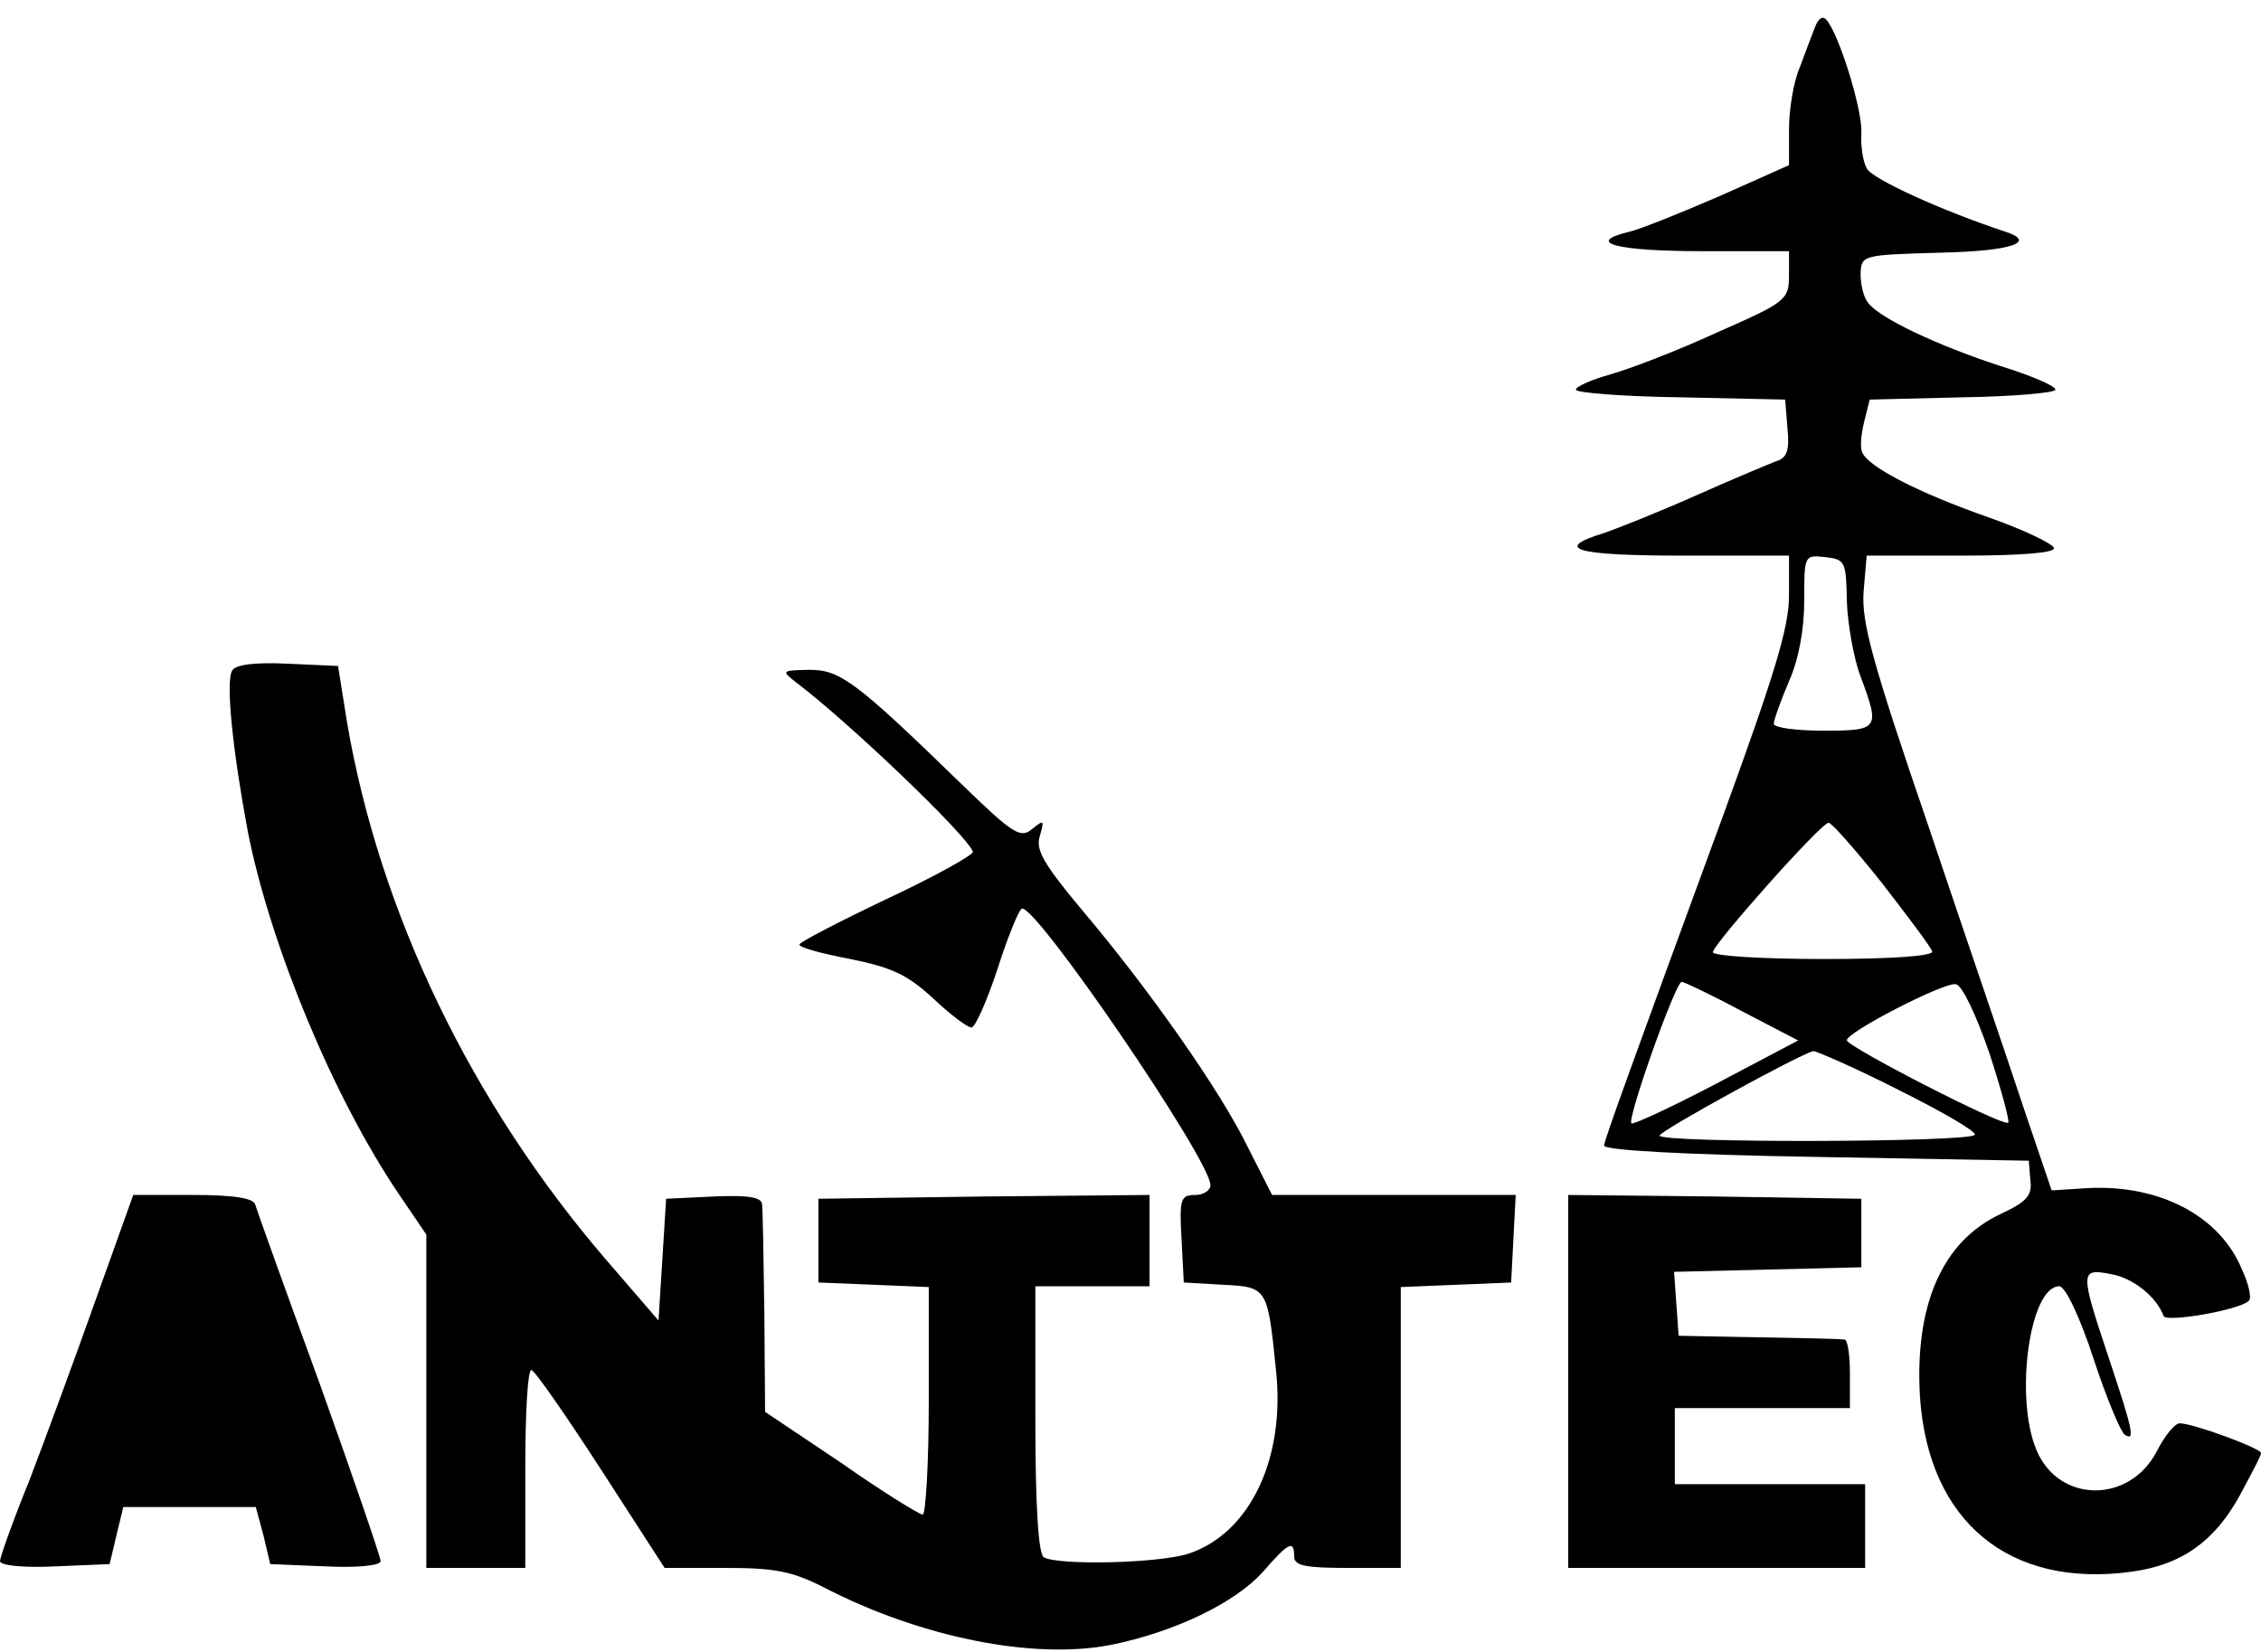 <?xml version="1.0" standalone="no"?>
<!DOCTYPE svg PUBLIC "-//W3C//DTD SVG 20010904//EN"
 "http://www.w3.org/TR/2001/REC-SVG-20010904/DTD/svg10.dtd">
<svg version="1.0" xmlns="http://www.w3.org/2000/svg"
 width="297pt" height="217pt" viewBox="0 0 297 217"
 preserveAspectRatio="xMidYMid meet">
<g transform="translate(0,217) scale(0.1,-0.1)"
fill="#000000" stroke="none">
<path d="M2384 2134 c-4 -10 -13 -34 -20 -53 -8 -18 -14 -55 -14 -81 l0 -47
-92 -41 c-51 -22 -105 -44 -120 -47 -56 -14 -14 -25 98 -25 l114 0 0 -32 c0
-32 -4 -35 -95 -75 -52 -24 -115 -48 -140 -55 -25 -7 -45 -16 -45 -20 0 -4 62
-9 138 -10 l137 -3 3 -38 c3 -29 -1 -39 -15 -43 -10 -4 -56 -23 -103 -44 -47
-21 -102 -43 -122 -50 -69 -21 -40 -30 102 -30 l140 0 0 -53 c0 -41 -19 -103
-86 -287 -127 -346 -155 -424 -157 -435 -1 -6 99 -12 278 -15 l280 -5 2 -25
c3 -21 -5 -29 -39 -45 -77 -36 -113 -120 -106 -240 11 -164 117 -252 278 -230
66 9 109 40 142 100 15 28 28 52 28 56 0 6 -89 39 -107 39 -6 0 -20 -17 -30
-37 -36 -69 -129 -68 -158 2 -29 69 -9 215 30 215 8 0 27 -40 45 -95 17 -52
36 -97 41 -100 14 -9 11 5 -21 101 -38 114 -38 118 3 110 29 -5 60 -30 69 -55
3 -9 101 8 112 20 4 3 0 22 -9 41 -29 71 -109 112 -203 107 l-47 -3 -37 109
c-20 61 -77 227 -125 370 -74 216 -88 268 -85 308 l4 47 125 0 c82 0 123 4
121 10 -2 6 -40 24 -85 40 -92 32 -160 67 -167 86 -3 7 -1 25 3 41 l7 28 122
3 c67 1 122 6 122 10 0 5 -33 19 -72 31 -83 27 -159 63 -174 83 -6 7 -10 24
-10 38 1 25 2 25 104 28 95 2 129 14 85 28 -79 26 -175 69 -181 83 -5 9 -8 30
-7 46 2 30 -30 132 -46 149 -5 6 -11 1 -15 -10z m42 -754 c1 -30 9 -75 18 -99
26 -69 24 -71 -49 -71 -36 0 -65 4 -65 9 0 5 9 30 20 56 13 29 20 69 20 106 0
60 0 60 28 57 26 -3 27 -6 28 -58z m46 -370 c34 -44 65 -85 66 -90 2 -6 -52
-10 -142 -10 -81 0 -146 4 -146 9 0 10 142 170 152 170 3 1 35 -35 70 -79z
m-183 -169 l73 -38 -108 -57 c-59 -31 -109 -54 -111 -52 -6 6 58 186 66 186 3
0 39 -17 80 -39z m324 -54 c16 -49 27 -90 25 -92 -6 -6 -210 99 -212 108 -2
10 126 76 143 74 8 -1 26 -38 44 -90z m-119 -49 c58 -29 103 -55 100 -59 -6
-10 -414 -11 -414 -1 0 6 184 107 202 111 4 0 55 -22 112 -51z"/>
<path d="M305 1289 c-9 -14 1 -108 21 -214 30 -149 112 -347 198 -474 l36 -53
0 -219 0 -219 65 0 65 0 0 130 c0 72 3 130 8 130 4 0 45 -59 91 -130 l84 -130
79 0 c65 0 88 -4 131 -26 128 -66 276 -95 377 -75 83 17 163 55 200 97 33 38
40 41 40 19 0 -12 14 -15 70 -15 l70 0 0 185 0 184 73 3 72 3 3 58 3 57 -160
0 -160 0 -32 63 c-36 74 -130 208 -219 313 -50 60 -60 78 -54 96 6 21 5 21
-10 9 -15 -13 -25 -7 -89 55 -143 139 -163 154 -204 154 -36 -1 -37 -1 -18
-16 68 -51 225 -201 233 -223 1 -4 -49 -32 -113 -62 -63 -30 -115 -57 -115
-60 0 -4 30 -12 67 -19 54 -11 74 -20 108 -51 23 -22 46 -39 51 -39 5 0 20 34
34 76 13 41 28 78 32 80 16 10 248 -330 248 -363 0 -7 -9 -13 -20 -13 -19 0
-21 -5 -18 -57 l3 -58 52 -3 c58 -3 58 -4 69 -111 13 -117 -34 -215 -114 -242
-38 -13 -172 -16 -191 -5 -7 5 -11 67 -11 182 l0 174 75 0 75 0 0 60 0 60
-217 -2 -218 -3 0 -55 0 -55 73 -3 72 -3 0 -149 c0 -83 -4 -150 -8 -150 -4 0
-53 30 -107 68 l-100 67 -1 130 c-1 72 -2 136 -3 143 -1 9 -18 12 -63 10 l-63
-3 -5 -80 -5 -80 -69 80 c-177 206 -297 455 -340 705 l-12 75 -66 3 c-42 2
-69 -1 -73 -9z"/>
<path d="M126 463 c-27 -76 -66 -182 -87 -237 -22 -54 -39 -102 -39 -107 0 -6
32 -9 72 -7 l72 3 9 38 9 37 87 0 87 0 10 -37 9 -38 73 -3 c41 -2 72 1 72 7 0
5 -36 110 -80 233 -45 123 -83 229 -85 236 -3 8 -29 12 -82 12 l-78 0 -49
-137z"/>
<path d="M2060 355 l0 -245 195 0 195 0 0 55 0 55 -125 0 -125 0 0 50 0 50
115 0 115 0 0 45 c0 25 -3 45 -7 45 -5 1 -55 2 -113 3 l-105 2 -3 42 -3 42
123 3 123 3 0 45 0 45 -192 3 -193 2 0 -245z"/>
</g>
</svg>
